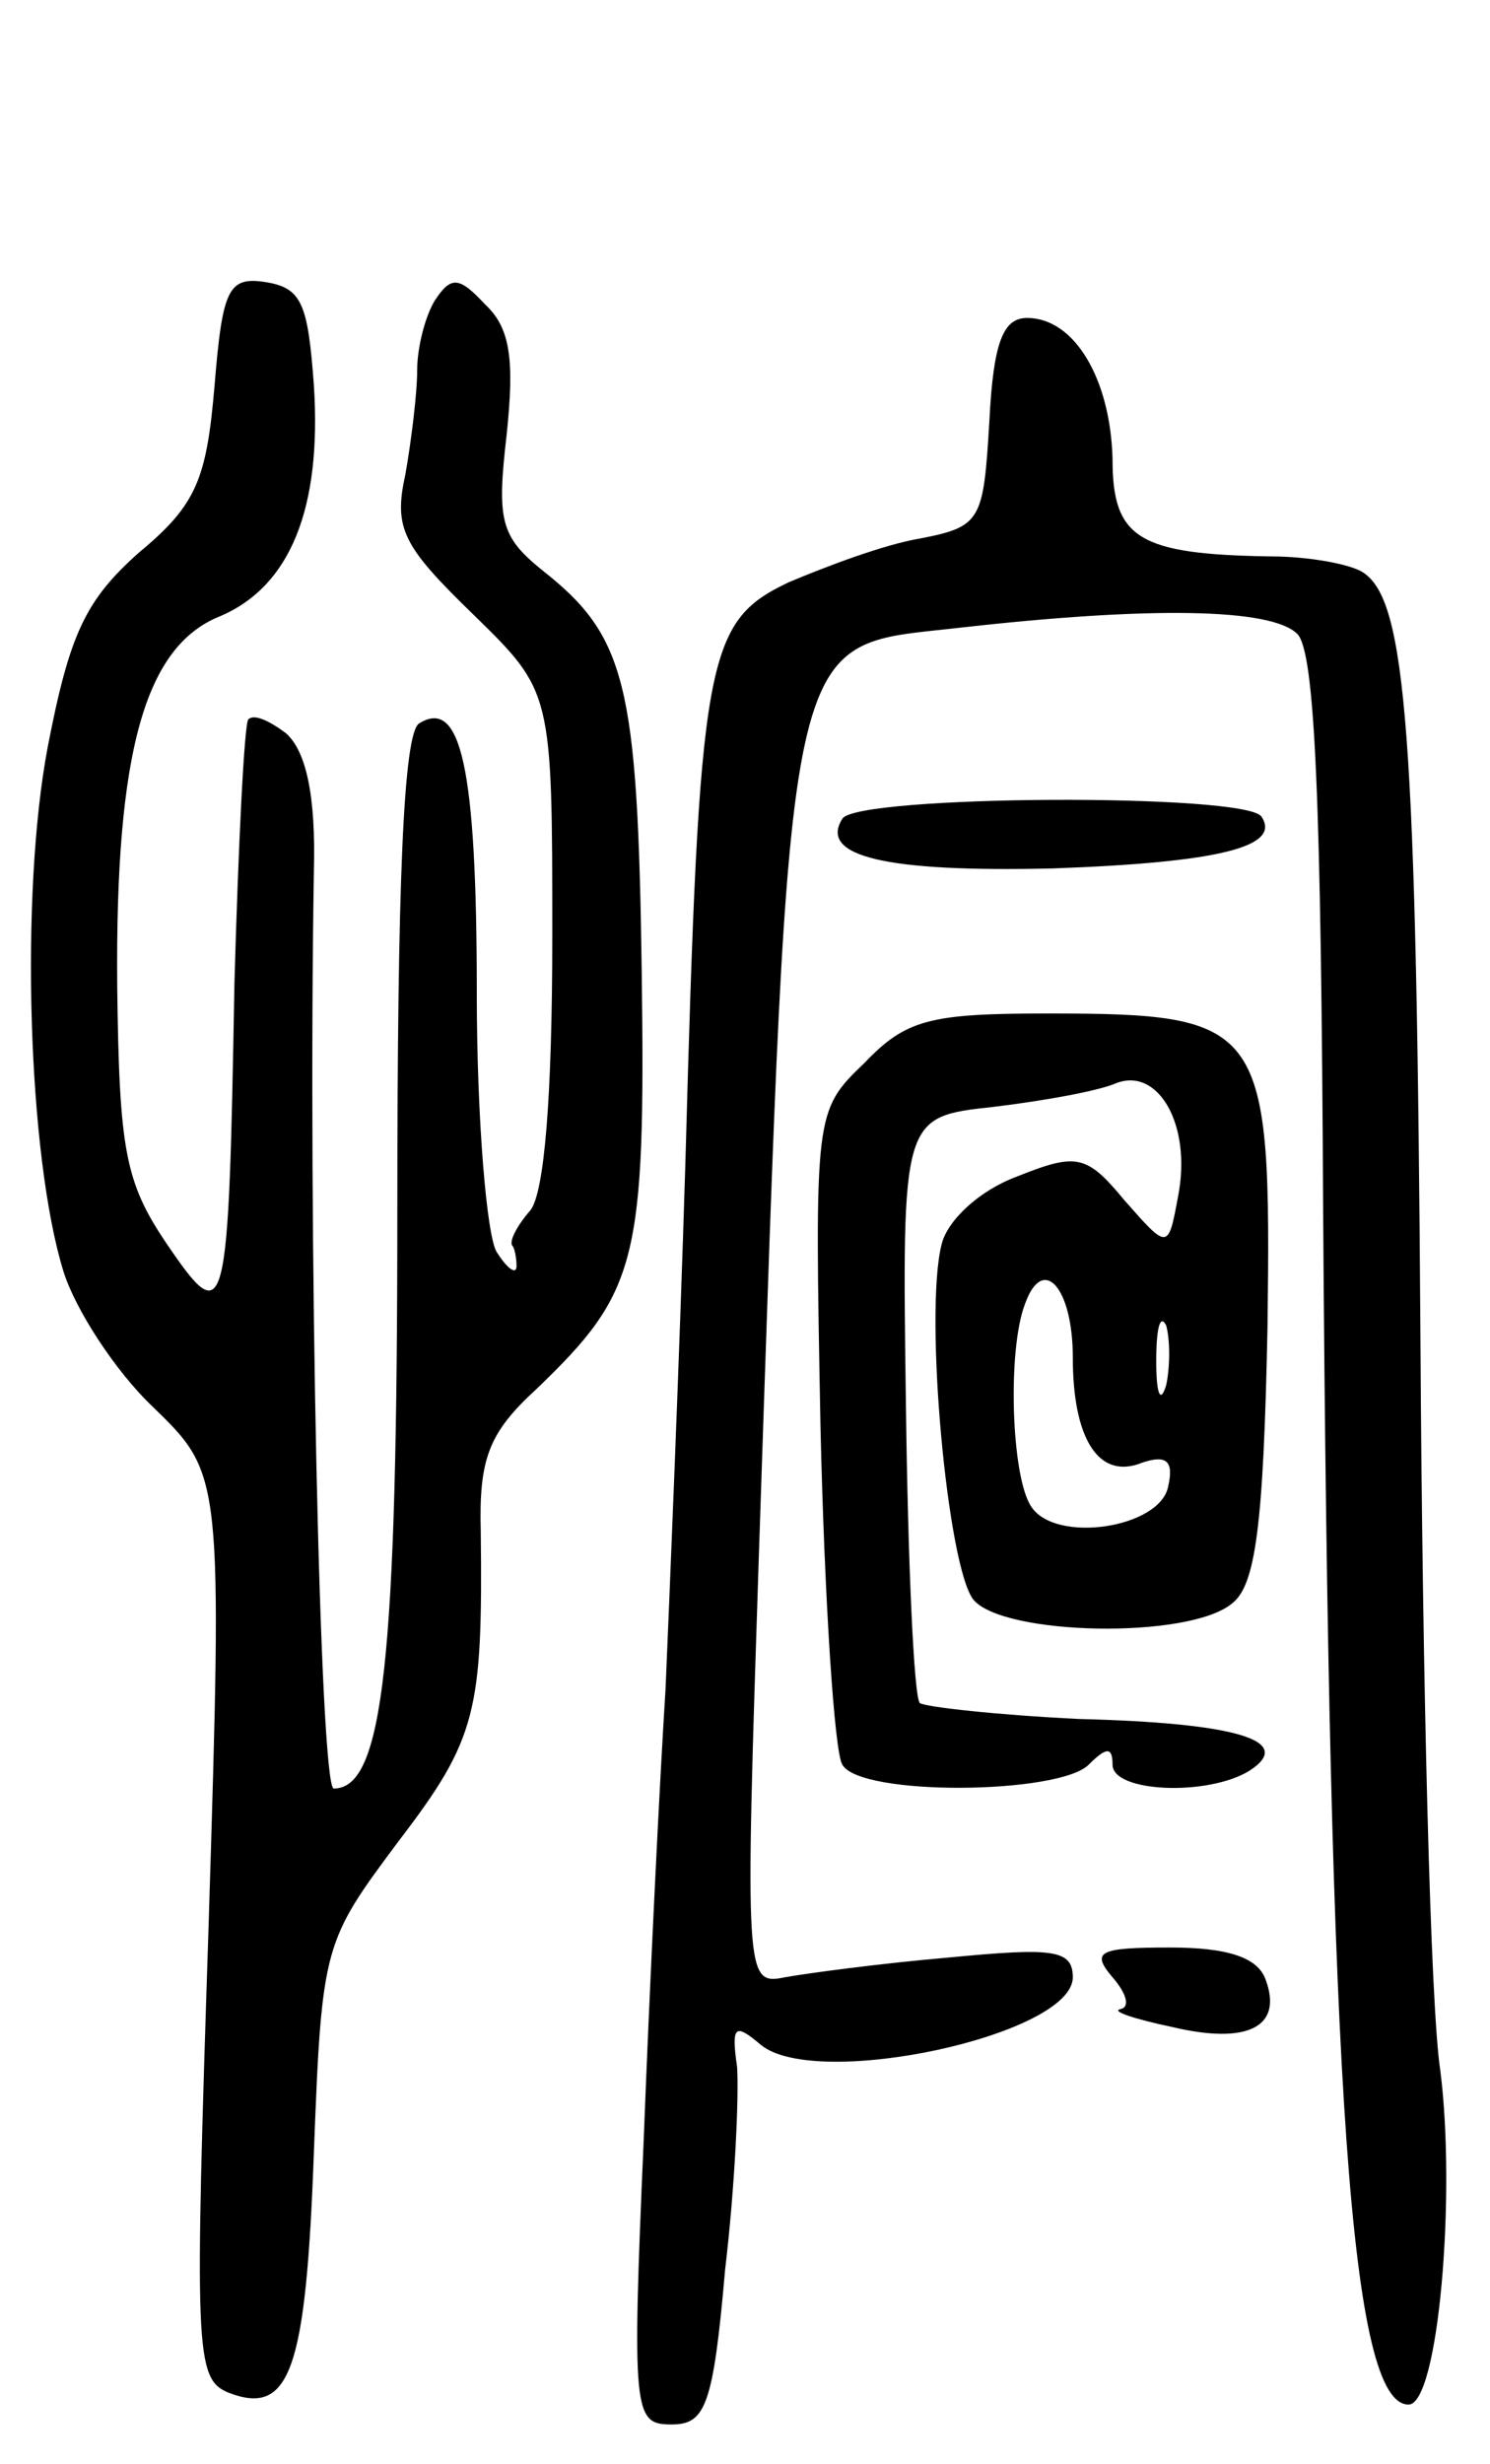 <svg version="1.0" xmlns="http://www.w3.org/2000/svg"
 width="75pt" height="124pt" viewBox="0 0 75 124"
 preserveAspectRatio="xMidYMid meet">
<g transform="translate(0,124) scale(0.1,-0.1)"
fill="#000000" stroke="none">
<path d="M108 1046 c-4 -47 -9 -60 -38 -84 -27 -24 -35 -41 -46 -98 -14 -74
-10 -206 8 -264 6 -19 26 -50 45 -68 35 -34 35 -34 28 -261 -7 -214 -7 -228
10 -235 31 -12 39 11 43 121 4 105 5 106 43 157 39 51 42 65 41 155 -1 37 4
50 28 72 51 49 55 64 53 211 -2 144 -8 168 -50 201 -21 17 -23 25 -18 68 4 38
2 54 -11 66 -13 14 -17 14 -25 2 -5 -8 -9 -24 -9 -35 0 -12 -3 -36 -6 -53 -6
-27 -1 -36 34 -70 40 -39 40 -39 40 -162 0 -81 -4 -129 -11 -138 -7 -8 -11
-16 -9 -18 1 -1 2 -6 2 -10 0 -5 -5 -1 -10 7 -5 8 -10 67 -10 130 0 114 -8
149 -29 136 -8 -5 -11 -81 -11 -245 0 -227 -7 -291 -32 -291 -7 0 -13 282 -10
462 1 38 -4 60 -14 69 -8 6 -16 10 -19 7 -2 -2 -5 -62 -7 -133 -3 -170 -4
-175 -34 -131 -21 31 -24 47 -25 130 -1 118 14 171 52 186 35 15 51 54 47 116
-3 41 -6 49 -24 52 -19 3 -22 -3 -26 -52z"/>
<path d="M498 1028 c-3 -50 -4 -53 -35 -59 -18 -3 -47 -14 -66 -22 -42 -20
-45 -37 -52 -292 -3 -99 -8 -218 -10 -265 -3 -47 -8 -149 -11 -227 -6 -138 -5
-143 14 -143 17 0 21 9 27 78 5 42 7 88 6 102 -3 21 -1 22 12 11 28 -23 157 5
157 34 0 14 -10 15 -62 10 -35 -3 -72 -8 -83 -10 -20 -4 -20 -1 -13 213 16
474 12 456 100 466 97 11 158 10 171 -3 9 -9 12 -85 13 -289 3 -448 14 -602
43 -602 15 0 24 105 16 168 -5 32 -9 196 -10 367 -2 307 -7 373 -29 387 -6 4
-27 8 -46 8 -67 1 -80 9 -80 49 -1 40 -19 71 -43 71 -12 0 -17 -12 -19 -52z"/>
<path d="M424 828 c-12 -19 22 -27 106 -25 84 3 115 11 105 26 -7 12 -204 11
-211 -1z"/>
<path d="M435 705 c-25 -24 -25 -25 -22 -183 2 -87 7 -164 11 -170 9 -16 109
-15 124 0 9 9 12 9 12 0 0 -14 48 -16 69 -3 23 15 -6 24 -86 26 -41 2 -77 6
-80 8 -3 3 -6 71 -7 150 -2 145 -2 145 44 150 25 3 53 8 62 12 21 8 38 -21 31
-57 -5 -27 -5 -27 -27 -2 -19 23 -24 24 -54 12 -19 -7 -35 -22 -38 -34 -9 -35
3 -163 16 -179 15 -18 108 -20 130 -2 12 9 16 39 18 139 2 153 -1 158 -111
158 -59 0 -71 -3 -92 -25z m105 -148 c0 -41 13 -62 35 -53 12 4 16 1 13 -12
-4 -21 -57 -29 -69 -10 -10 15 -12 79 -3 102 9 25 24 8 24 -27z m47 -14 c-3
-10 -5 -4 -5 12 0 17 2 24 5 18 2 -7 2 -21 0 -30z"/>
<path d="M560 245 c7 -8 9 -15 4 -16 -5 -1 7 -5 26 -9 38 -9 56 0 47 24 -4 11
-19 16 -48 16 -36 0 -40 -2 -29 -15z"/>
</g>
</svg>
